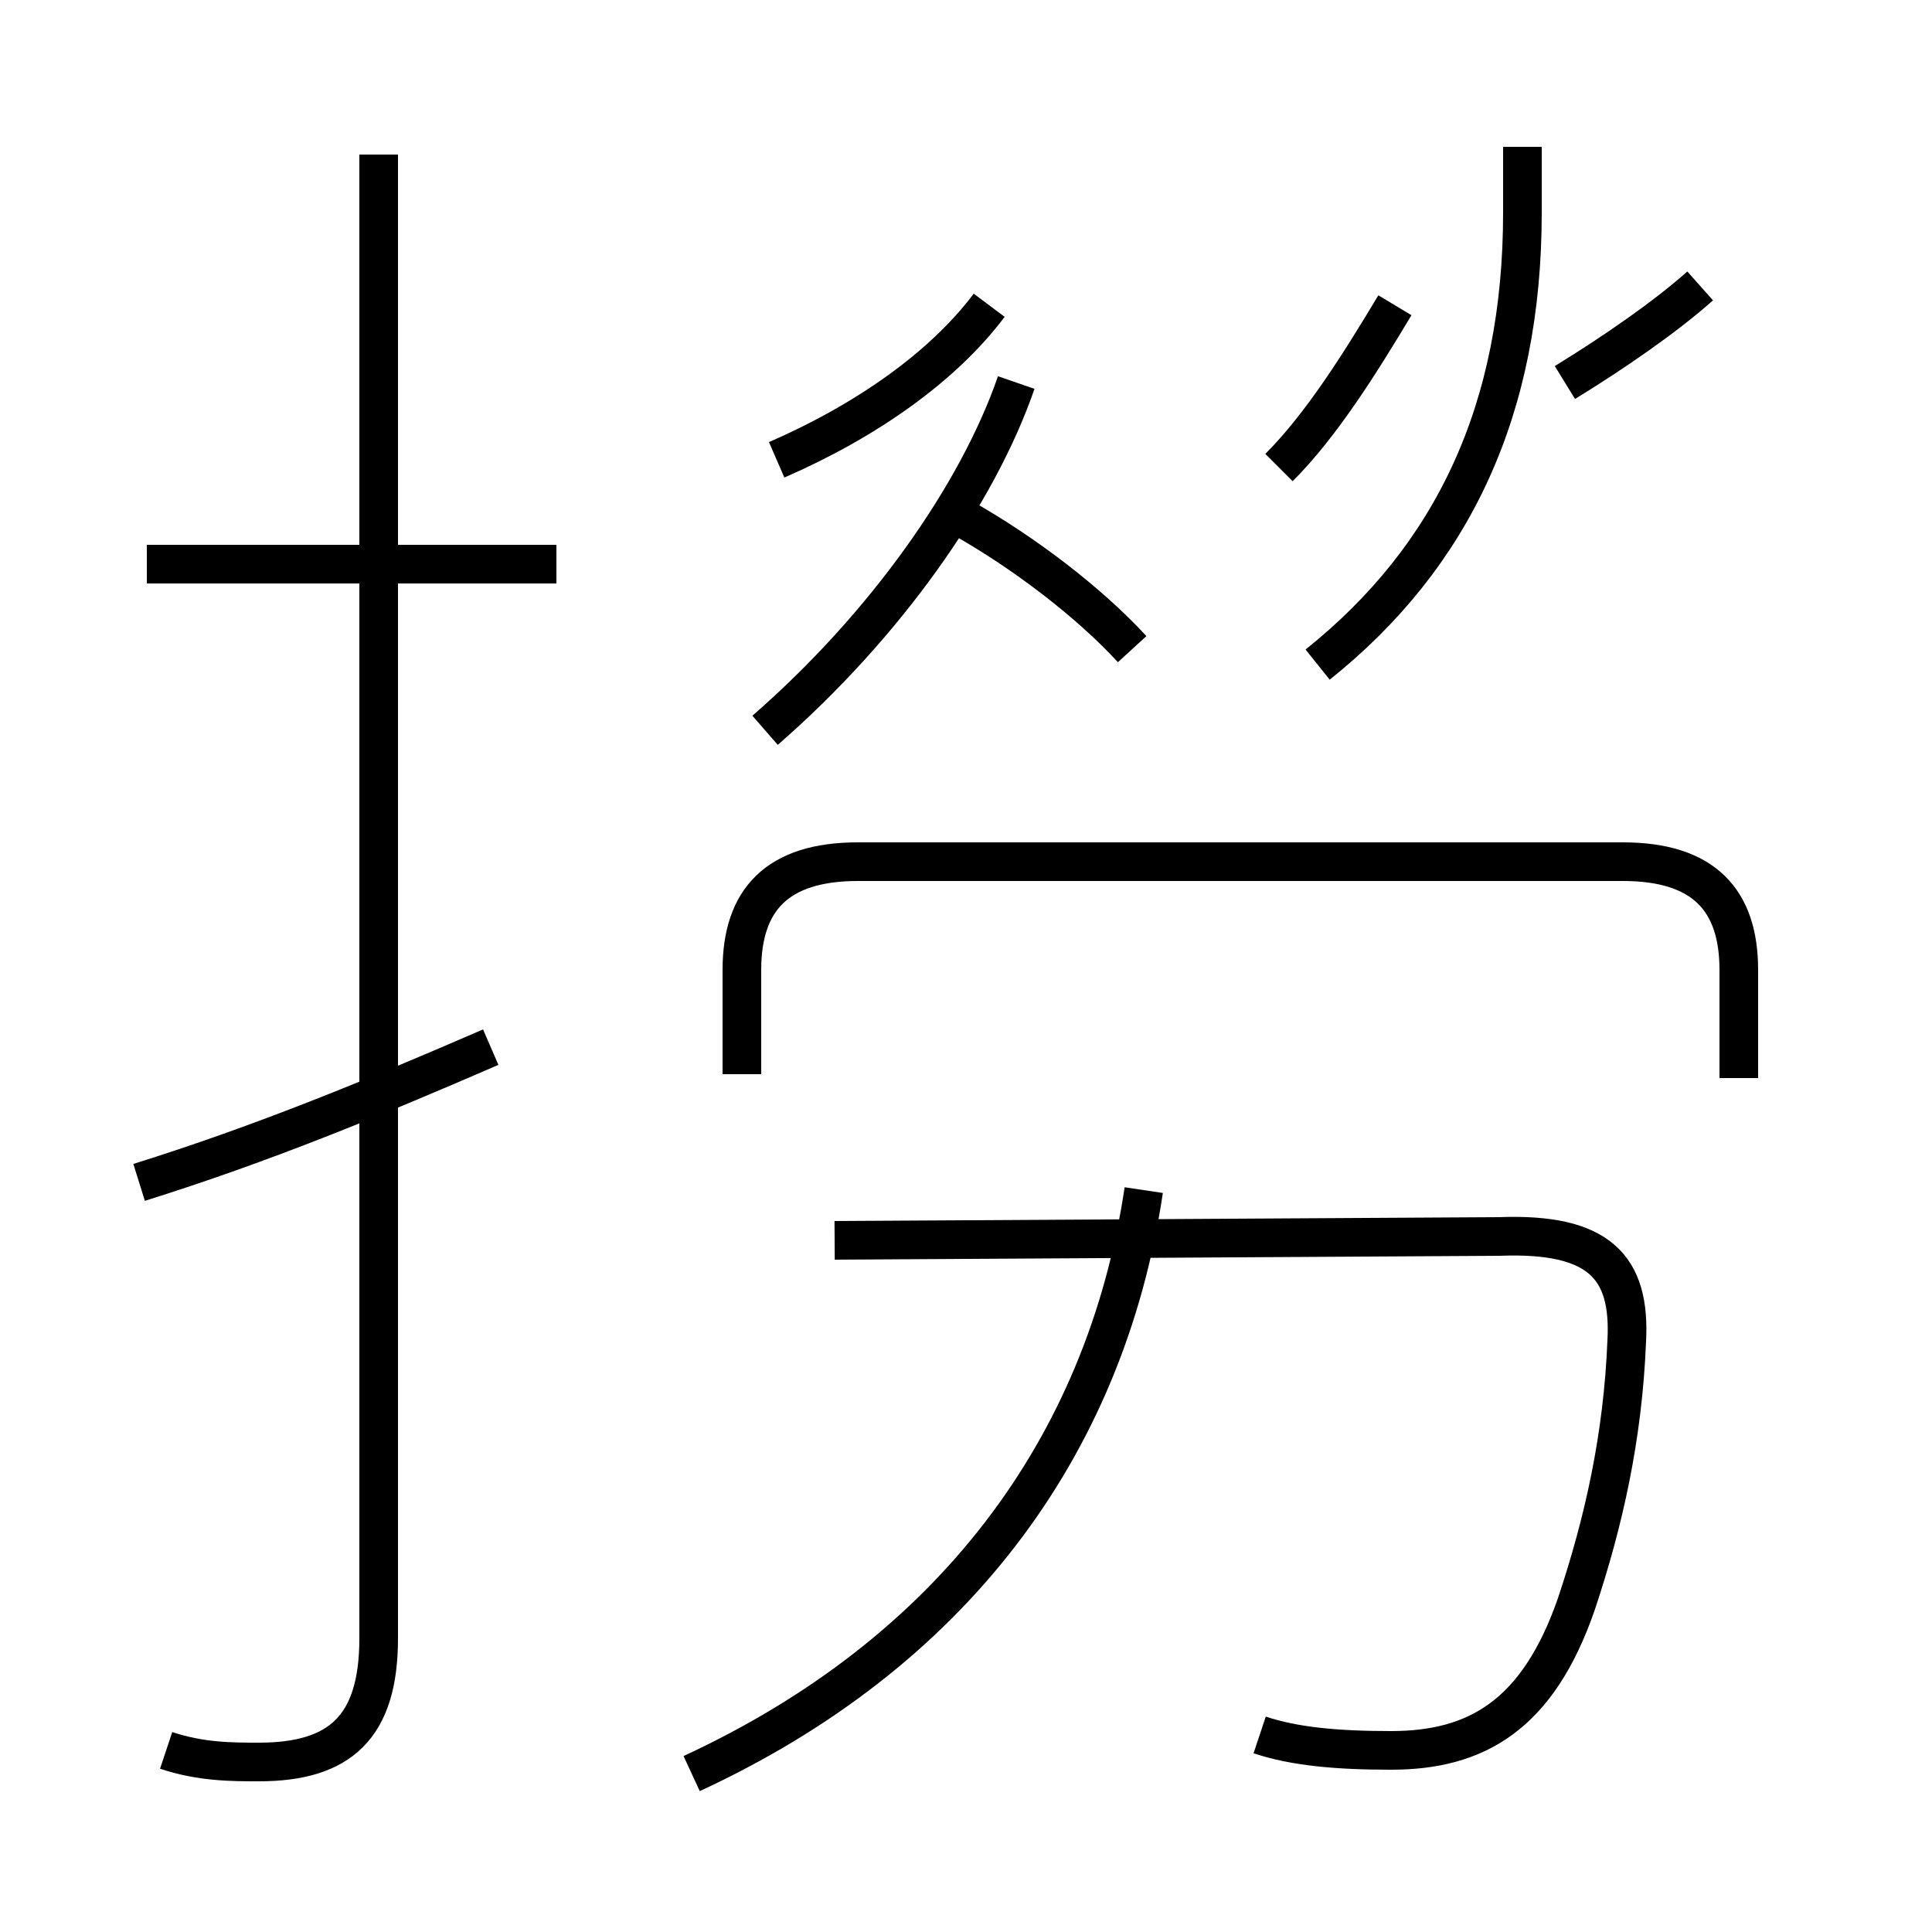 <?xml version='1.0' encoding='utf8'?>
<svg viewBox="0.0 -44.0 50.0 50.0" version="1.1" xmlns="http://www.w3.org/2000/svg">
<rect x="0.0" y="-44.0" width="50.0" height="50.0" fill="#808080" stroke="none"/>
<rect x="-1000" y="-1000" width="2000" height="2000" stroke="white" fill="white"/>
<g style="fill:none; stroke:#000000;  stroke-width:1">
<path d="M 14.4 29.4 L 3.8 29.4 M 4.3 -1.3 C 5.2 -1.6 6.0 -1.6 6.7 -1.6 C 8.8 -1.6 9.8 -0.7 9.8 1.6 L 9.8 40.0 M 3.6 13.4 C 6.8 14.4 9.7 15.6 12.7 16.9 M 19.8 25.1 C 22.9 27.8 25.3 31.2 26.3 34.1 M 29.3 27.2 C 28.2 28.4 26.5 29.7 24.9 30.6 M 20.1 32.1 C 22.4 33.1 24.4 34.5 25.6 36.1 M 33.1 31.9 C 34.2 33.0 35.2 34.6 36.1 36.1 M 39.4 40.2 L 39.4 38.5 C 39.4 33.4 37.6 29.6 34.1 26.8 M 44.0 36.6 C 43.1 35.8 41.8 34.9 40.5 34.1 M 19.2 16.2 L 19.2 18.9 C 19.2 20.7 20.1 21.7 22.2 21.7 L 42.0 21.7 C 44.1 21.7 45.0 20.7 45.0 18.9 L 45.0 16.1 M 17.9 -1.9 C 24.6 1.2 28.6 6.5 29.6 13.2 M 32.6 -0.9 C 33.5 -1.2 34.6 -1.3 36.0 -1.3 C 38.2 -1.3 39.8 -0.4 40.8 2.5 C 41.5 4.6 42.0 6.8 42.1 9.3 C 42.2 11.2 41.4 12.1 38.8 12.0 L 21.6 11.9 " transform="scale(1, -1)" />
</g>
</svg>